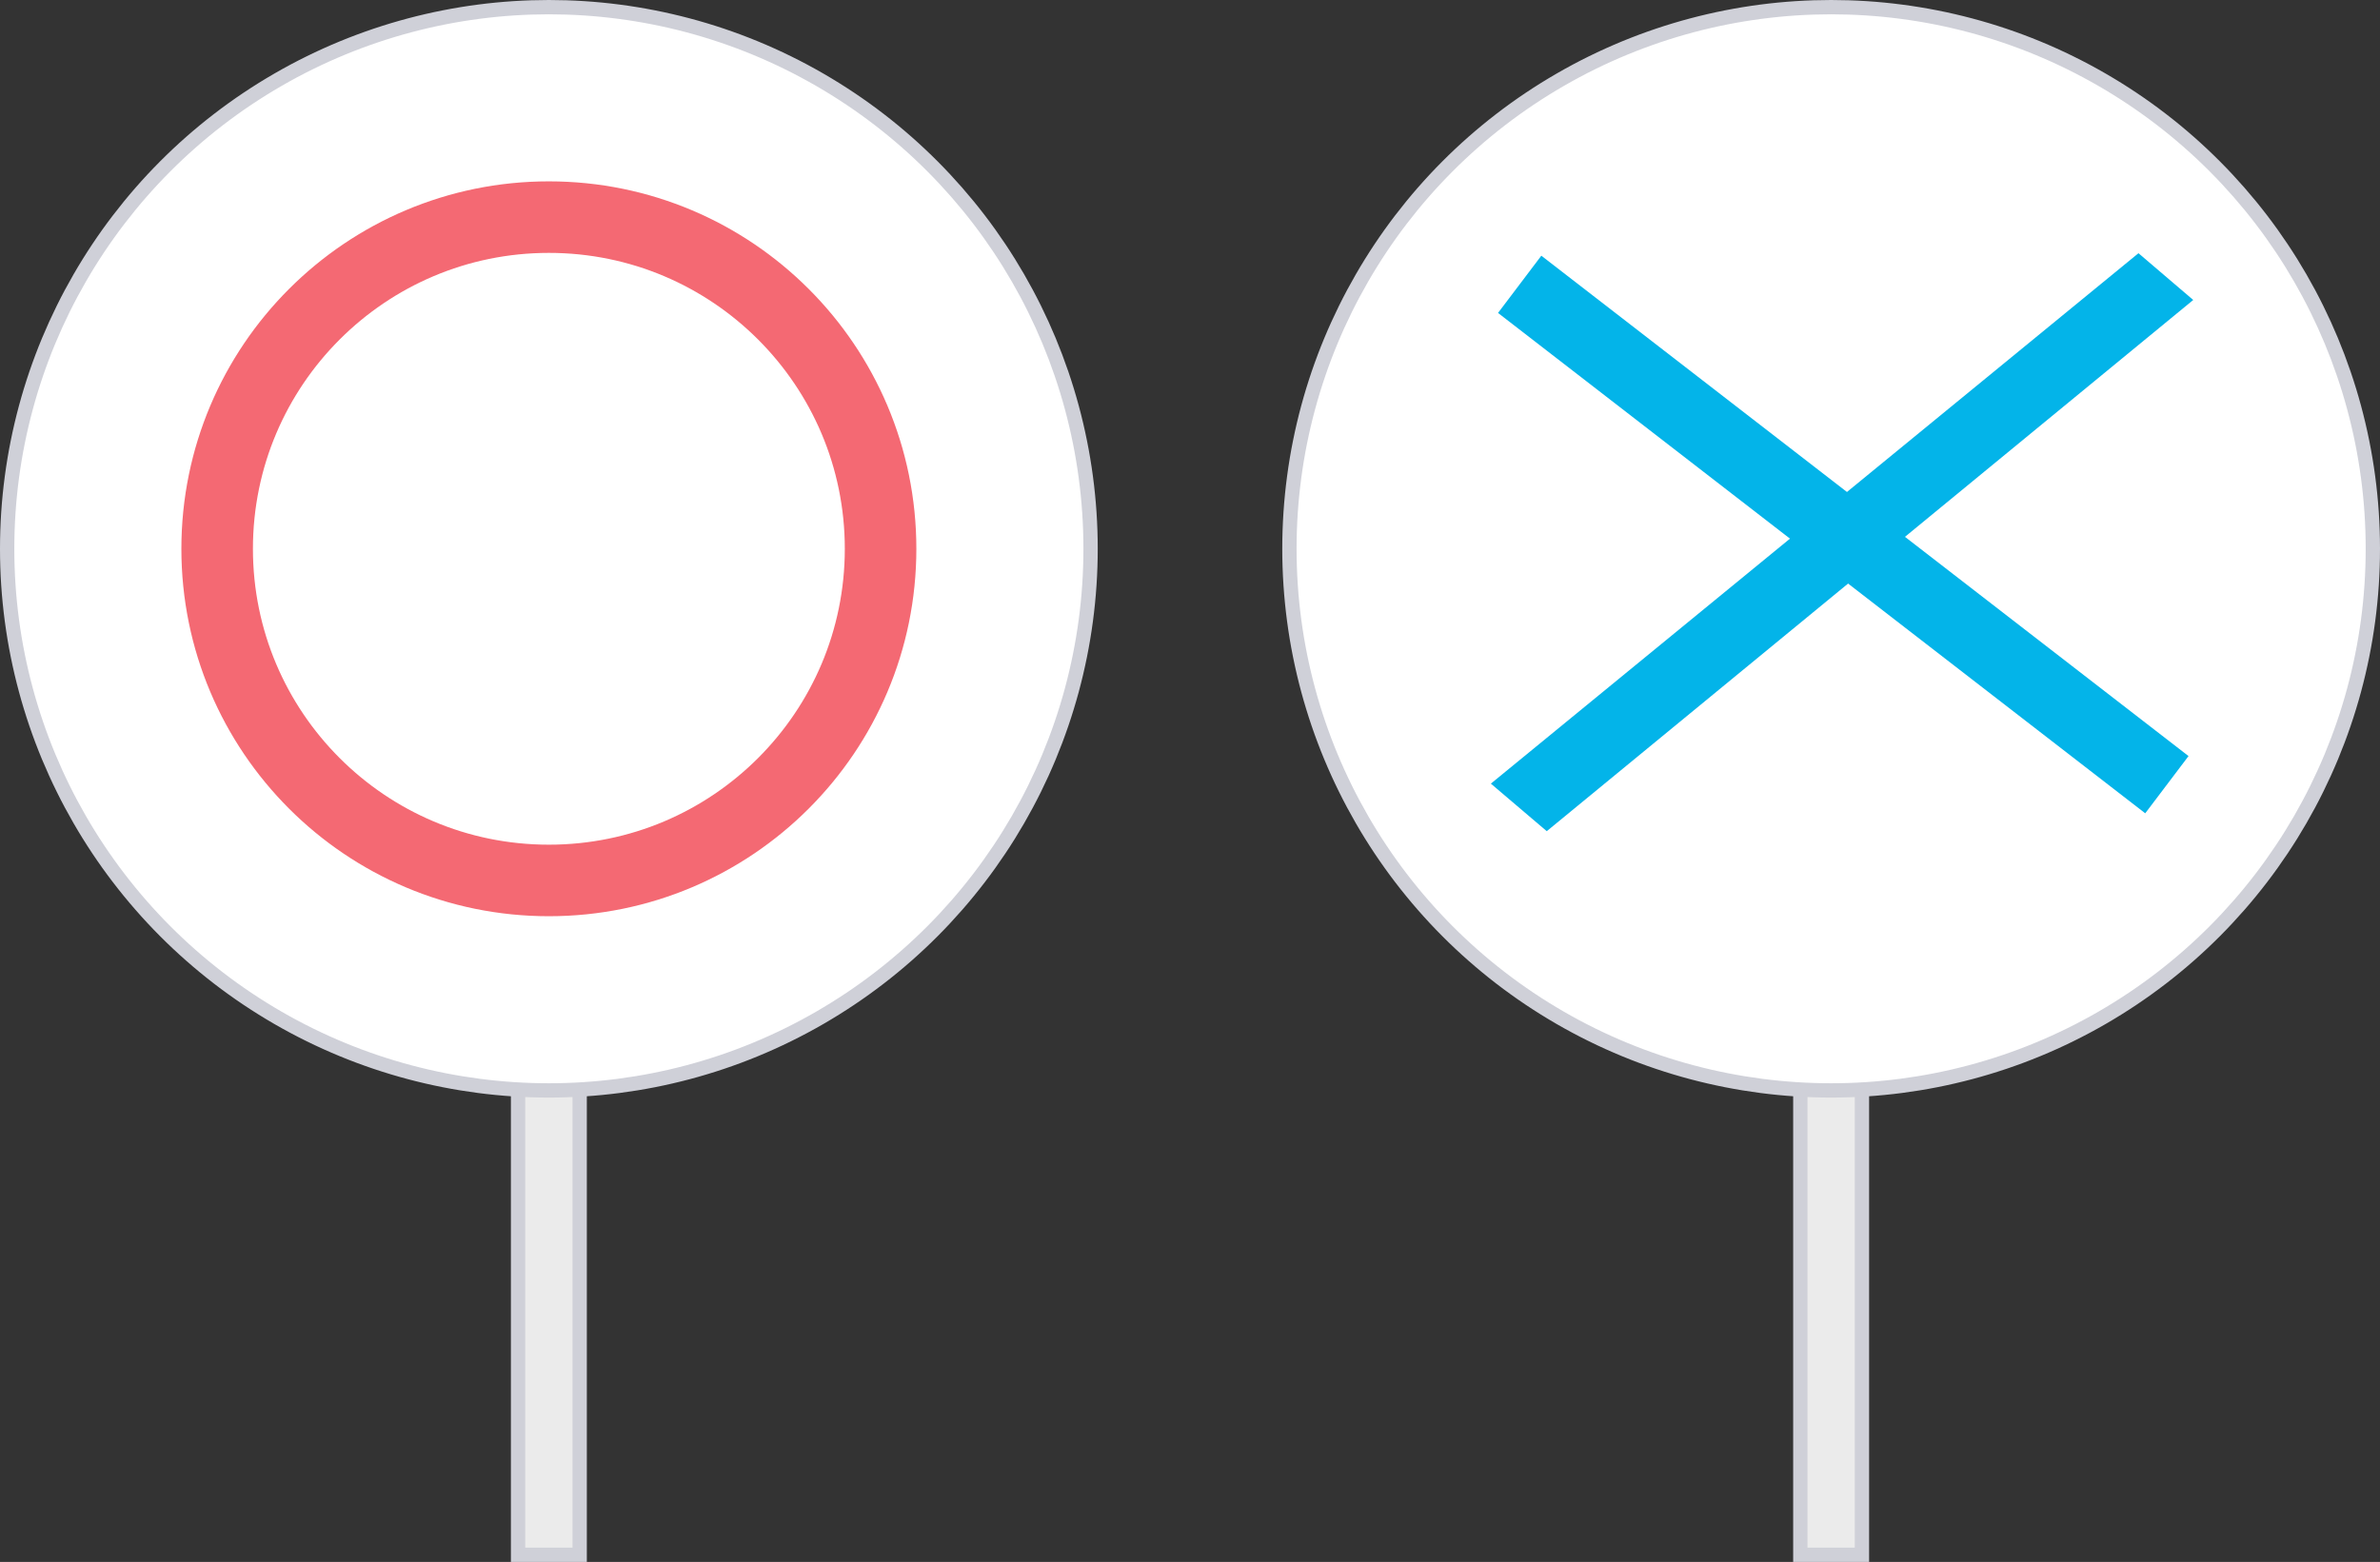 <svg xmlns="http://www.w3.org/2000/svg" width="166.328" height="109.175" viewBox="0 0 166.328 109.175">
  <rect x="0" y="0" width="166.328" height="109.175" fill="#333333" stroke="none"/>
  <g id="Group_8965" data-name="Group 8965" transform="translate(-948.617 -5393.459)">
    <g id="Group_8963" data-name="Group 8963" transform="translate(1038.729 5393.959)">
      <rect id="Rectangle_2887" data-name="Rectangle 2887" width="4.306" height="34.774" transform="translate(35.705 73.401)" fill="#ebebeb" stroke="#cfd0d8" stroke-miterlimit="10" stroke-width="1"/>
      <circle id="Ellipse_440" data-name="Ellipse 440" cx="37.858" cy="37.858" r="37.858" transform="translate(0 0)" fill="#fff" stroke="#cfd0d8" stroke-miterlimit="10" stroke-width="1"/>
      <g id="Group_8962" data-name="Group 8962" transform="translate(15.579 15.602)">
        <path id="Path_11149" data-name="Path 11149" d="M1392.276,5458.2l-45.18,37.129-3.906-3.323,45.258-37.075Z" transform="translate(-1344.691 -5453.335)" fill="#03b4e9"/>
        <path id="Path_11150" data-name="Path 11150" d="M1343.691,5466.7l45.23,34.973,3.026-4-45.23-34.974Z" transform="translate(-1344.691 -5460.929)" fill="#03b4e9"/>
      </g>
    </g>
    <g id="Group_8964" data-name="Group 8964" transform="translate(949.117 5393.959)">
      <rect id="Rectangle_2888" data-name="Rectangle 2888" width="4.306" height="34.774" transform="translate(35.705 73.401)" fill="#ebebeb" stroke="#cfd0d8" stroke-miterlimit="10" stroke-width="1"/>
      <circle id="Ellipse_441" data-name="Ellipse 441" cx="37.858" cy="37.858" r="37.858" transform="translate(0 0)" fill="#fff" stroke="#cfd0d8" stroke-miterlimit="10" stroke-width="1"/>
      <circle id="Ellipse_442" data-name="Ellipse 442" cx="23.182" cy="23.182" r="23.182" transform="translate(14.676 14.676)" fill="none" stroke="#f46973" stroke-miterlimit="10" stroke-width="5"/>
    </g>
  </g>
</svg>
